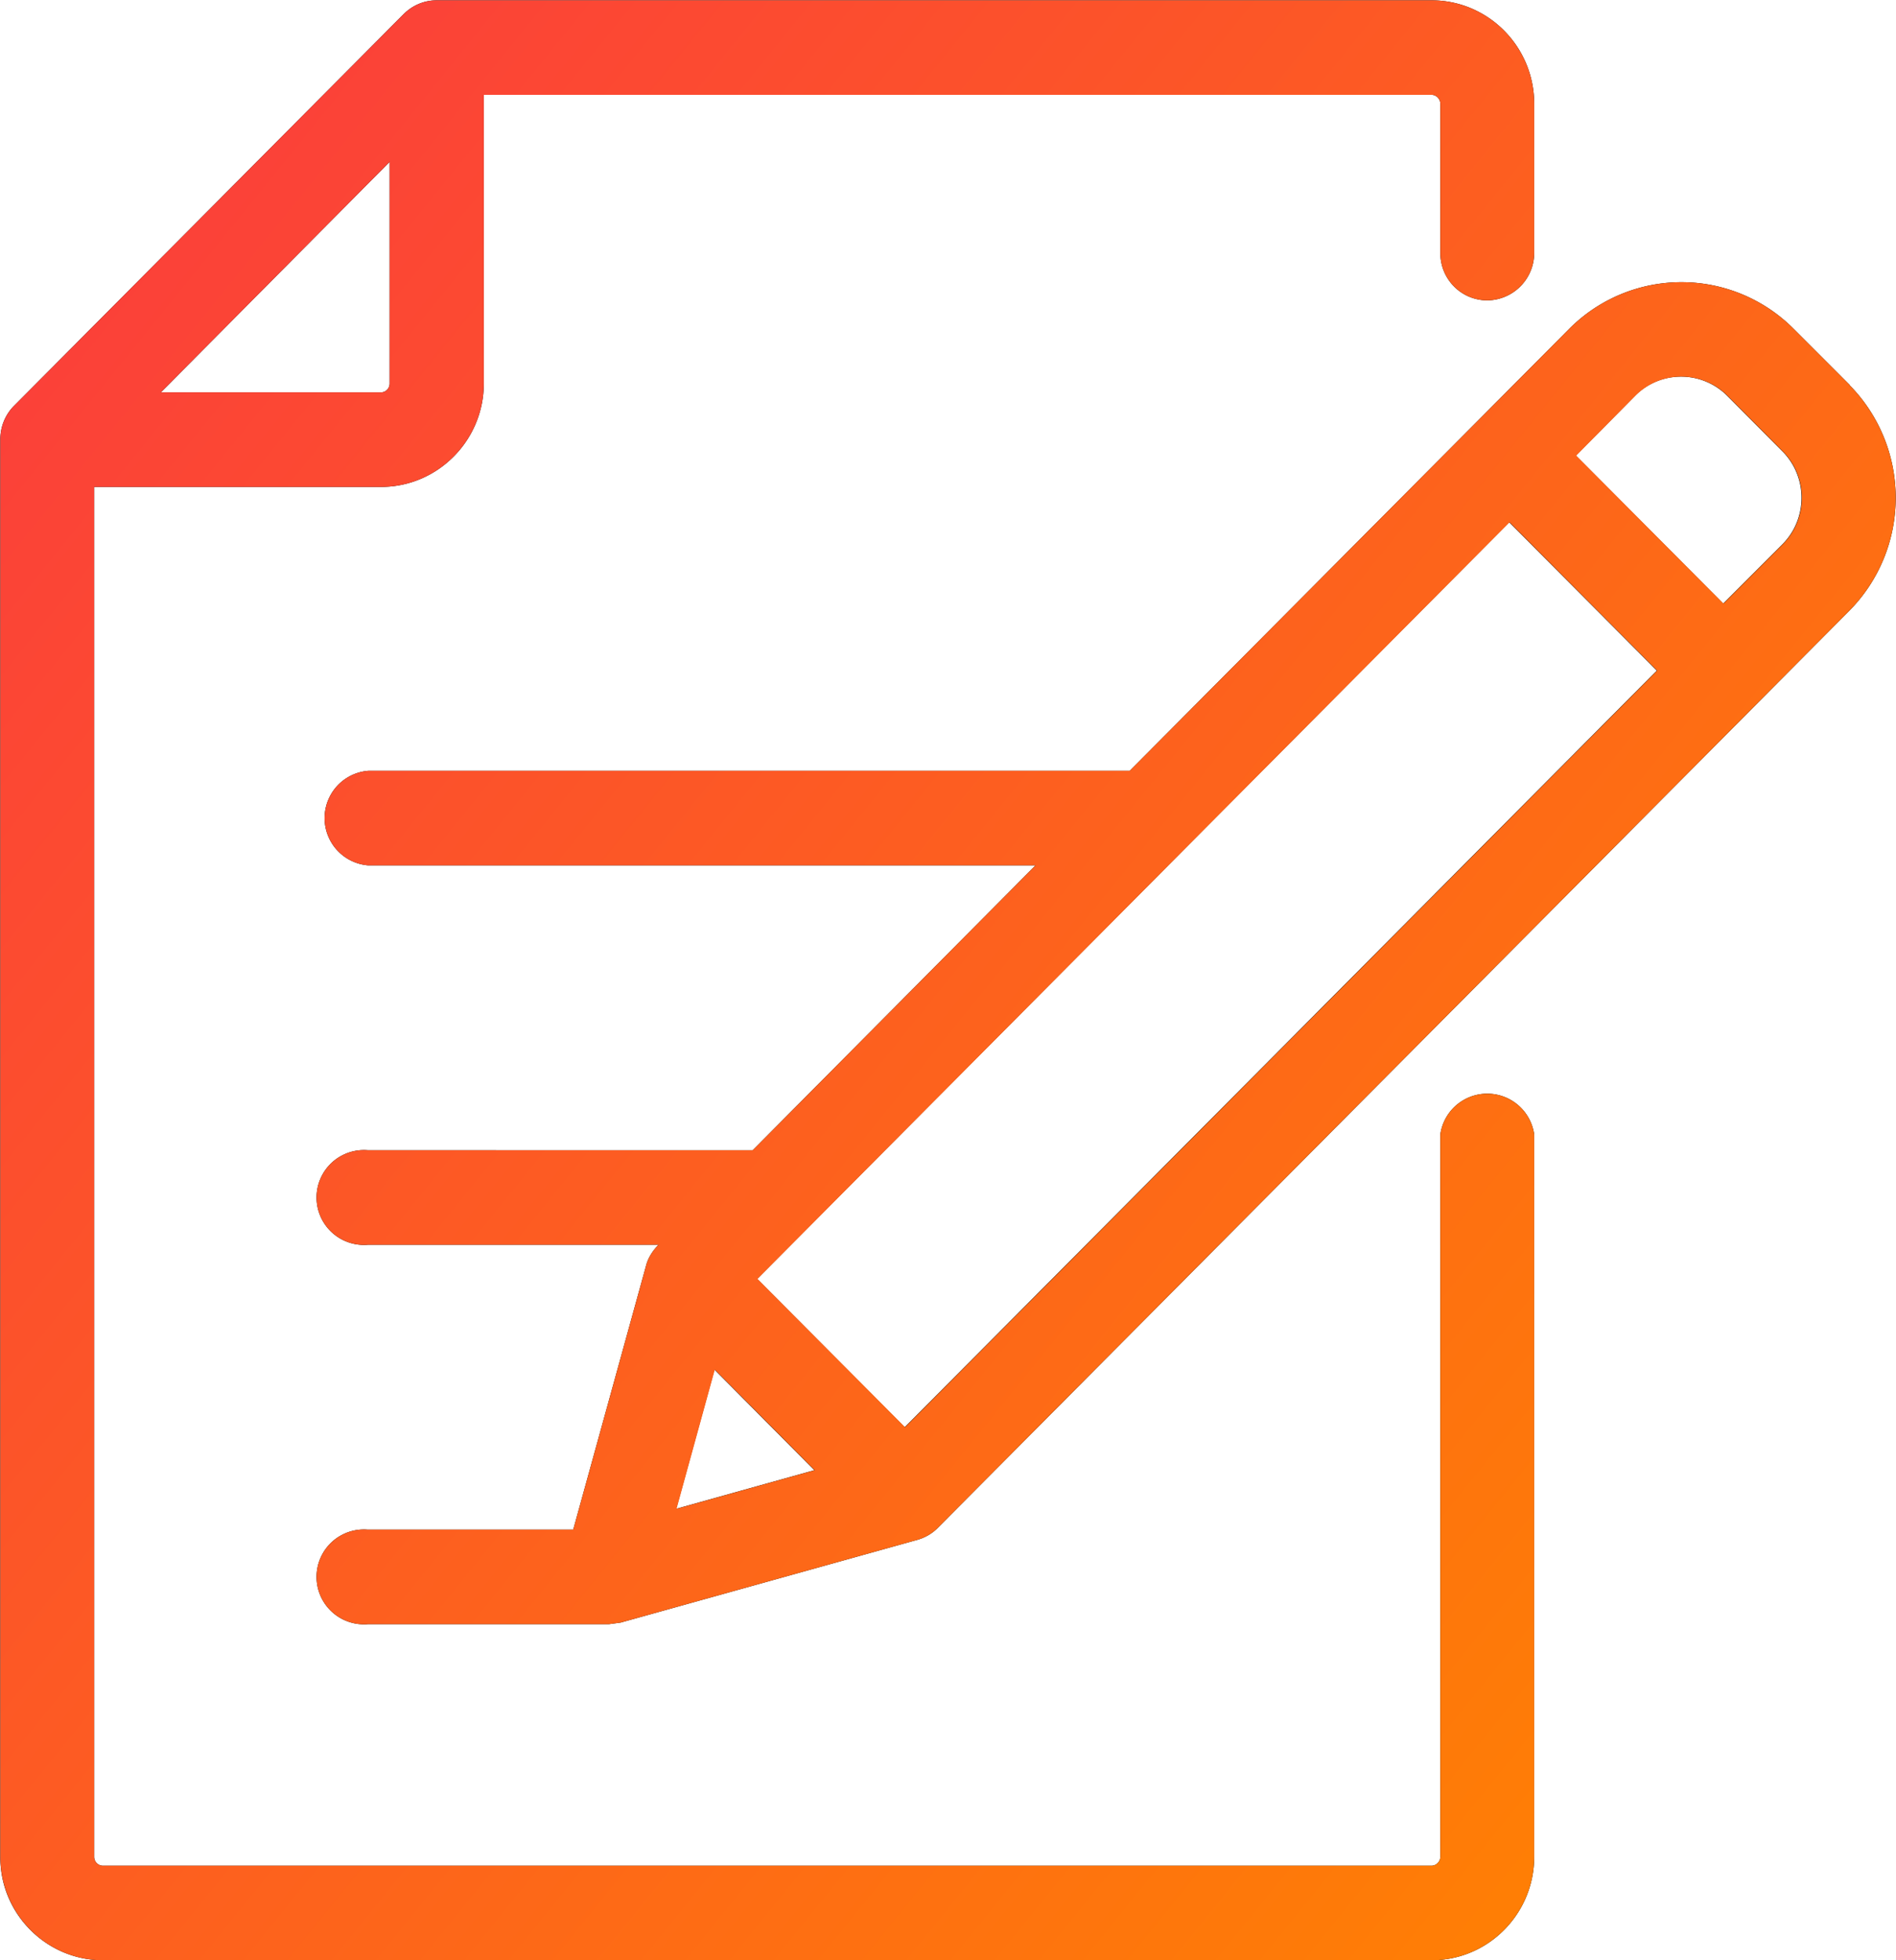 <svg xmlns="http://www.w3.org/2000/svg" width="60" height="62" viewBox="0 0 60 62"><defs><linearGradient id="a" x1="989.99" x2="930.01" y1="1570.29" y2="1521.72" gradientUnits="userSpaceOnUse"><stop offset="0" stop-color="#ff8400"/><stop offset="1" stop-color="#fb3d3c"/></linearGradient></defs><path d="M47.07 9.5A1.5 1.5 0 0 0 48.55 8V3.28c0-1.8-1.45-3.27-3.25-3.27H13.82c-.4 0-.77.16-1.05.44L.44 12.84a1.5 1.5 0 0 0-.43 1.06v44.83C0 60.53 1.47 62 3.26 62H45.3c1.8 0 3.25-1.47 3.25-3.27V35.88a1.5 1.5 0 0 0-2.97 0v22.85c0 .15-.13.28-.28.28H3.26a.28.28 0 0 1-.28-.28V15.4h9.08c1.79 0 3.25-1.47 3.25-3.27V3h30c.14 0 .27.13.27.28V8c0 .83.66 1.5 1.49 1.5zm-34.74 2.63c0 .15-.12.28-.27.28H5.09l7.24-7.29zm46.2.04l-1.76-1.76a5.01 5.01 0 0 0-7.12 0l-13.9 13.97h-24.1a1.5 1.5 0 0 0 0 2.99h21.12l-8.95 9.01H11.64a1.5 1.5 0 1 0 0 2.99h9.2l-.02.02c-.18.19-.32.41-.38.66l-2.3 8.33h-6.5a1.5 1.5 0 1 0 0 2.99h7.63l.37-.05 9.4-2.62c.24-.07.47-.2.65-.39l28.83-28.99a5.08 5.08 0 0 0 0-7.15zM21.4 47.72l1.21-4.4 3.16 3.18zm7.23-2.58l-4.67-4.69 23.8-23.93 4.67 4.69zm27.78-27.93l-1.88 1.88-4.66-4.68 1.87-1.89c.8-.81 2.11-.81 2.92 0l1.75 1.76c.8.81.8 2.12 0 2.93z"/><path fill="url(#a)" d="M977.07 1524.5a1.5 1.5 0 0 0 1.48-1.5v-4.72c0-1.8-1.45-3.27-3.25-3.27h-31.48c-.4 0-.77.16-1.05.44l-12.33 12.39a1.5 1.5 0 0 0-.43 1.06v44.83c0 1.8 1.46 3.27 3.25 3.27h42.04c1.8 0 3.25-1.47 3.25-3.27v-22.85a1.5 1.5 0 0 0-2.97 0v22.85c0 .15-.13.28-.28.28h-42.04a.28.28 0 0 1-.28-.28v-43.33h9.08c1.79 0 3.25-1.47 3.25-3.27V1518h30c.14 0 .27.13.27.28v4.72c0 .83.66 1.5 1.49 1.5zm-34.74 2.63c0 .15-.12.28-.27.28h-6.97l7.24-7.29zm46.2.04l-1.76-1.76a5.01 5.01 0 0 0-7.12 0l-13.9 13.97h-24.1a1.5 1.5 0 0 0 0 2.99h21.12l-8.95 9.01h-12.18a1.5 1.5 0 1 0 0 2.99h9.2l-.02.02c-.18.19-.32.41-.38.66l-2.3 8.33h-6.5a1.5 1.5 0 1 0 0 2.99h7.63l.37-.05 9.4-2.62c.24-.07.47-.2.65-.39l28.83-28.99a5.08 5.08 0 0 0 0-7.15zm-37.12 35.55l1.21-4.4 3.16 3.18zm7.23-2.58l-4.67-4.69 23.8-23.93 4.67 4.69zm27.78-27.93l-1.88 1.88-4.66-4.68 1.87-1.89c.8-.81 2.11-.81 2.92 0l1.75 1.76c.8.81.8 2.12 0 2.93z" transform="translate(-930 -1515)"/></svg>